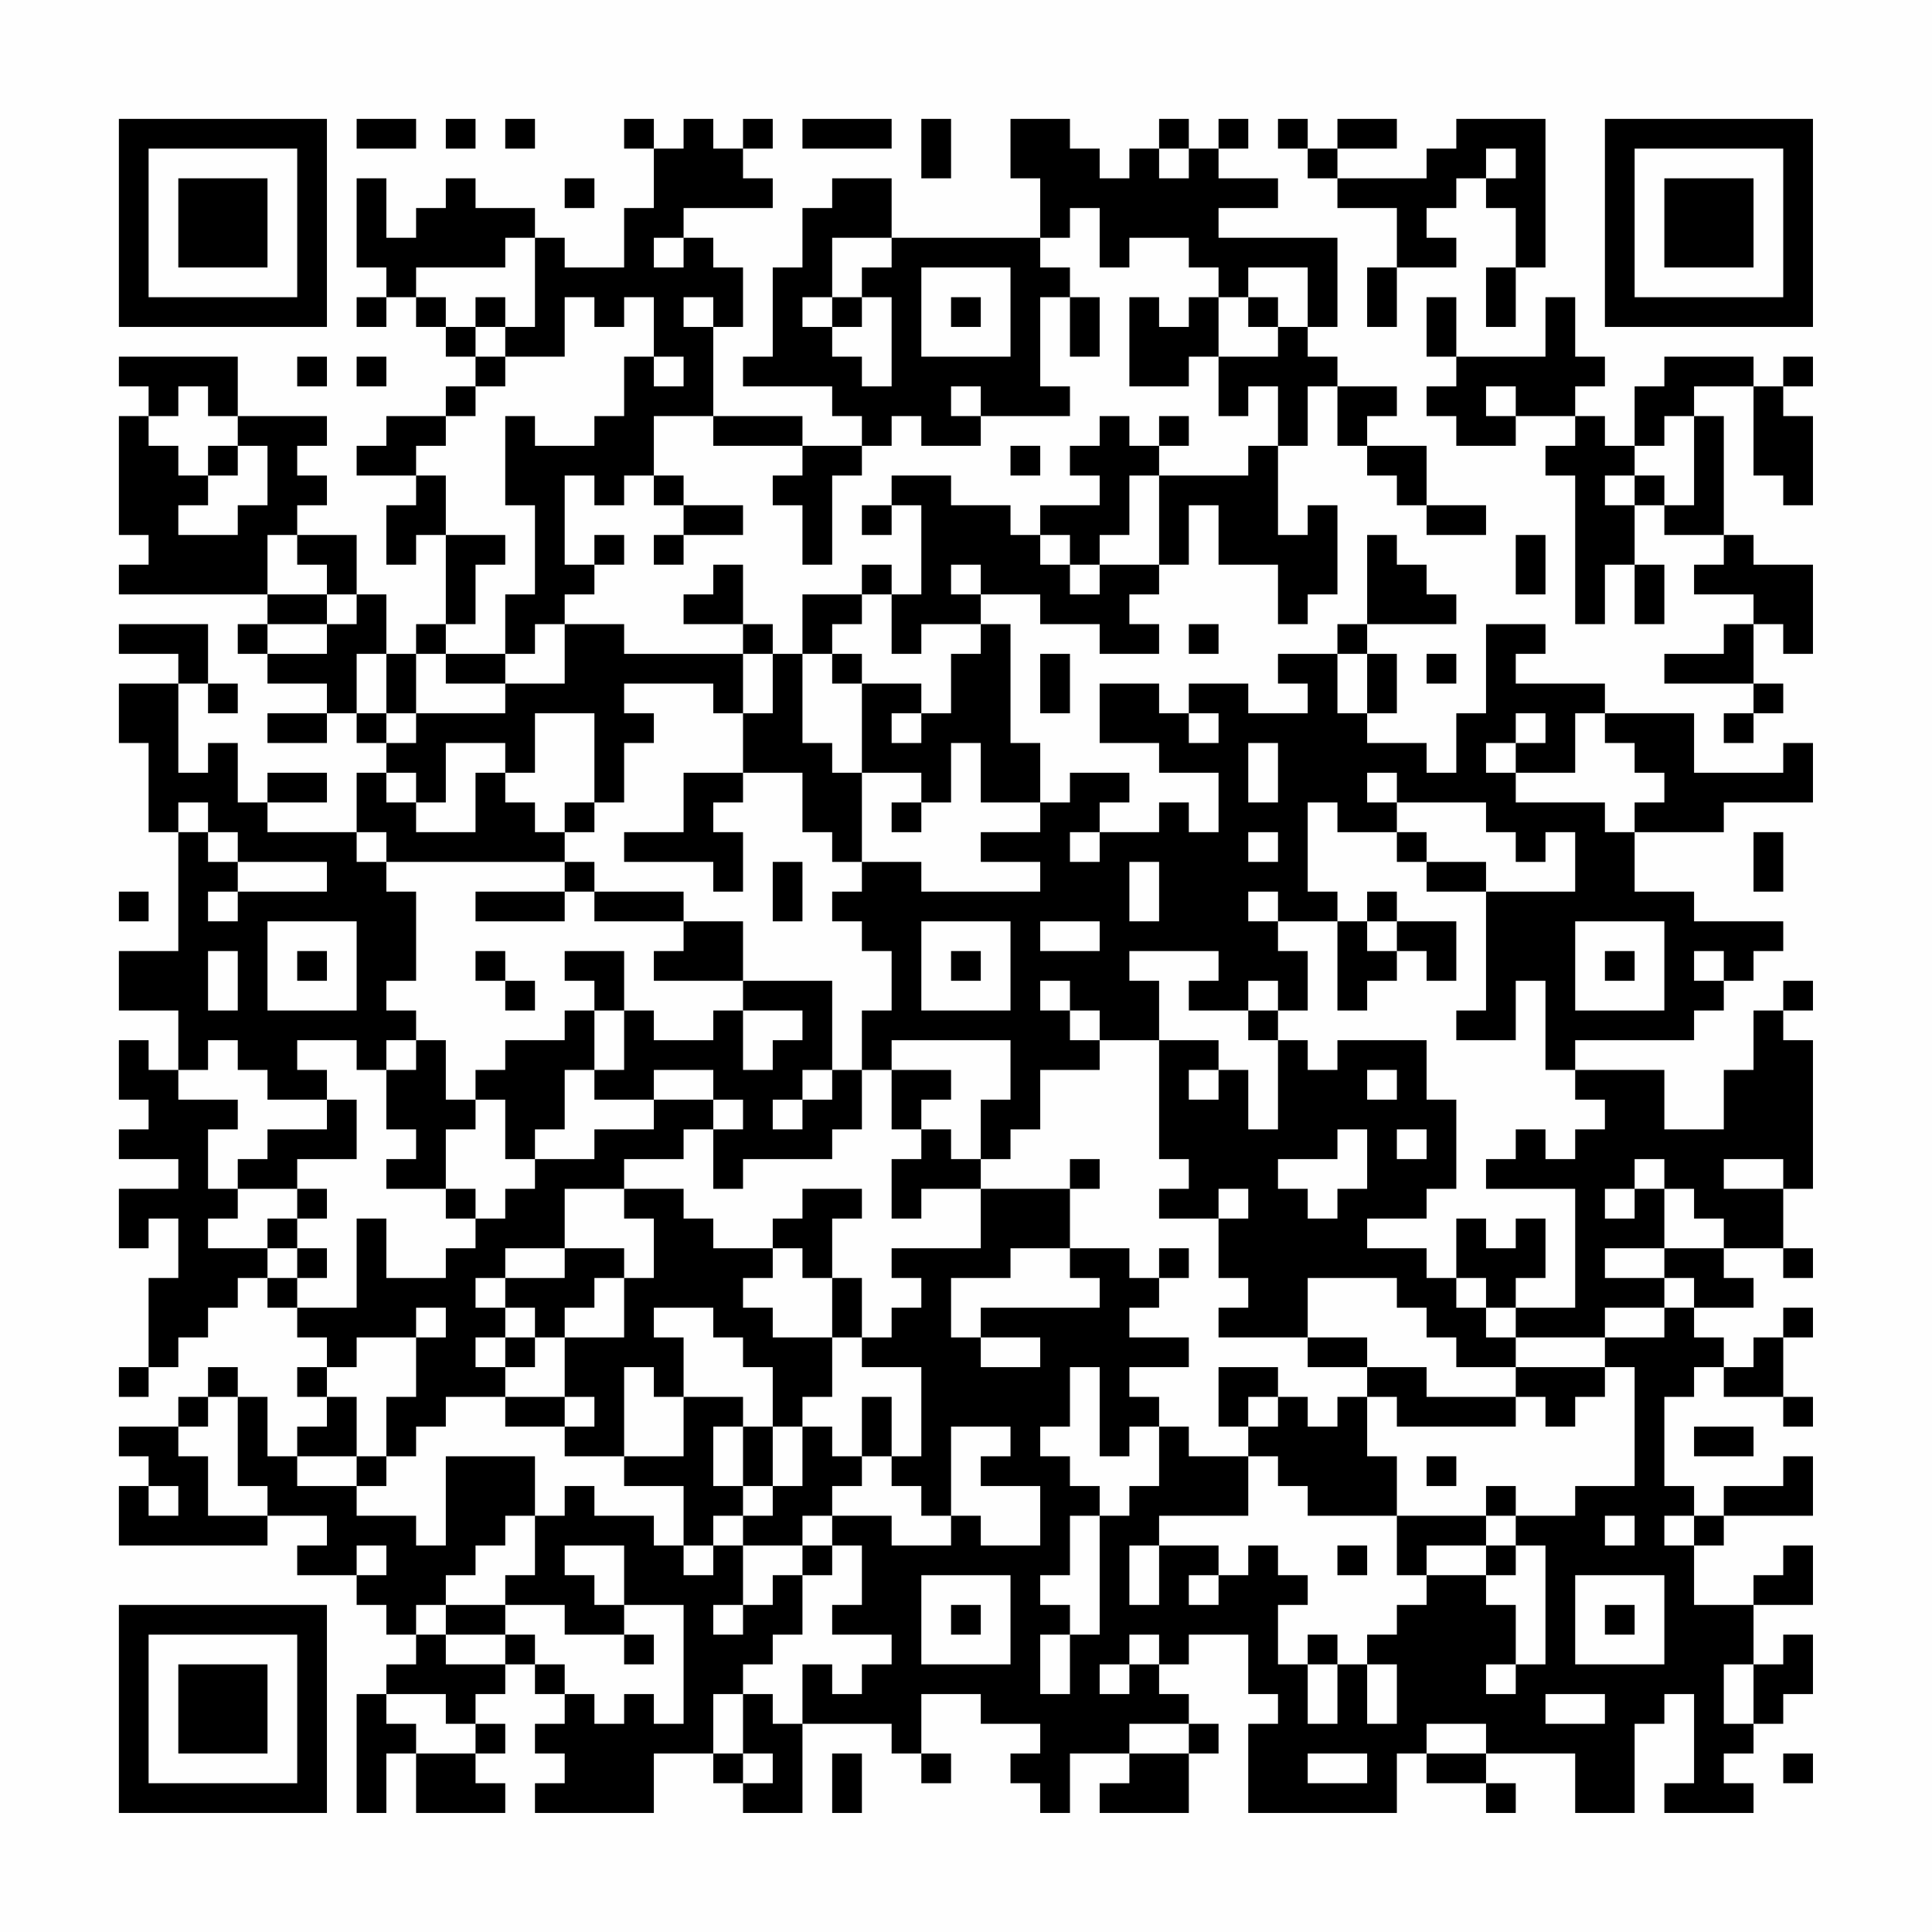 <?xml version="1.0" encoding="UTF-8"?>
<svg xmlns="http://www.w3.org/2000/svg" version="1.1" width="300" height="300" viewBox="0 0 300 300"><rect x="0" y="0" width="300" height="300" fill="#fefefe"/><g transform="scale(4.615)"><g transform="translate(4,4)"><path fill-rule="evenodd" d="M8 0L8 1L10 1L10 0ZM11 0L11 1L12 1L12 0ZM13 0L13 1L14 1L14 0ZM17 0L17 1L18 1L18 3L17 3L17 5L15 5L15 4L14 4L14 3L12 3L12 2L11 2L11 3L10 3L10 4L9 4L9 2L8 2L8 5L9 5L9 6L8 6L8 7L9 7L9 6L10 6L10 7L11 7L11 8L12 8L12 9L11 9L11 10L9 10L9 11L8 11L8 12L10 12L10 13L9 13L9 15L10 15L10 14L11 14L11 17L10 17L10 18L9 18L9 16L8 16L8 14L6 14L6 13L7 13L7 12L6 12L6 11L7 11L7 10L4 10L4 8L0 8L0 9L1 9L1 10L0 10L0 14L1 14L1 15L0 15L0 16L5 16L5 17L4 17L4 18L5 18L5 19L7 19L7 20L5 20L5 21L7 21L7 20L8 20L8 21L9 21L9 22L8 22L8 24L5 24L5 23L7 23L7 22L5 22L5 23L4 23L4 21L3 21L3 22L2 22L2 19L3 19L3 20L4 20L4 19L3 19L3 17L0 17L0 18L2 18L2 19L0 19L0 21L1 21L1 24L2 24L2 28L0 28L0 30L2 30L2 32L1 32L1 31L0 31L0 33L1 33L1 34L0 34L0 35L2 35L2 36L0 36L0 38L1 38L1 37L2 37L2 39L1 39L1 42L0 42L0 43L1 43L1 42L2 42L2 41L3 41L3 40L4 40L4 39L5 39L5 40L6 40L6 41L7 41L7 42L6 42L6 43L7 43L7 44L6 44L6 45L5 45L5 43L4 43L4 42L3 42L3 43L2 43L2 44L0 44L0 45L1 45L1 46L0 46L0 48L5 48L5 47L7 47L7 48L6 48L6 49L8 49L8 50L9 50L9 51L10 51L10 52L9 52L9 53L8 53L8 57L9 57L9 55L10 55L10 57L13 57L13 56L12 56L12 55L13 55L13 54L12 54L12 53L13 53L13 52L14 52L14 53L15 53L15 54L14 54L14 55L15 55L15 56L14 56L14 57L18 57L18 55L20 55L20 56L21 56L21 57L23 57L23 54L26 54L26 55L27 55L27 56L28 56L28 55L27 55L27 53L29 53L29 54L31 54L31 55L30 55L30 56L31 56L31 57L32 57L32 55L34 55L34 56L33 56L33 57L36 57L36 55L37 55L37 54L36 54L36 53L35 53L35 52L36 52L36 51L38 51L38 53L39 53L39 54L38 54L38 57L43 57L43 55L44 55L44 56L46 56L46 57L47 57L47 56L46 56L46 55L49 55L49 57L51 57L51 54L52 54L52 53L53 53L53 56L52 56L52 57L55 57L55 56L54 56L54 55L55 55L55 54L56 54L56 53L57 53L57 51L56 51L56 52L55 52L55 50L57 50L57 48L56 48L56 49L55 49L55 50L53 50L53 48L54 48L54 47L57 47L57 45L56 45L56 46L54 46L54 47L53 47L53 46L52 46L52 43L53 43L53 42L54 42L54 43L56 43L56 44L57 44L57 43L56 43L56 41L57 41L57 40L56 40L56 41L55 41L55 42L54 42L54 41L53 41L53 40L55 40L55 39L54 39L54 38L56 38L56 39L57 39L57 38L56 38L56 36L57 36L57 31L56 31L56 30L57 30L57 29L56 29L56 30L55 30L55 32L54 32L54 34L52 34L52 32L49 32L49 31L53 31L53 30L54 30L54 29L55 29L55 28L56 28L56 27L53 27L53 26L51 26L51 24L54 24L54 23L57 23L57 21L56 21L56 22L53 22L53 20L50 20L50 19L47 19L47 18L48 18L48 17L46 17L46 20L45 20L45 22L44 22L44 21L42 21L42 20L43 20L43 18L42 18L42 17L45 17L45 16L44 16L44 15L43 15L43 14L42 14L42 17L41 17L41 18L39 18L39 19L40 19L40 20L38 20L38 19L36 19L36 20L35 20L35 19L33 19L33 21L35 21L35 22L37 22L37 24L36 24L36 23L35 23L35 24L33 24L33 23L34 23L34 22L32 22L32 23L31 23L31 21L30 21L30 17L29 17L29 16L31 16L31 17L33 17L33 18L35 18L35 17L34 17L34 16L35 16L35 15L36 15L36 13L37 13L37 15L39 15L39 17L40 17L40 16L41 16L41 13L40 13L40 14L39 14L39 11L40 11L40 9L41 9L41 11L42 11L42 12L43 12L43 13L44 13L44 14L46 14L46 13L44 13L44 11L42 11L42 10L43 10L43 9L41 9L41 8L40 8L40 7L41 7L41 4L37 4L37 3L39 3L39 2L37 2L37 1L38 1L38 0L37 0L37 1L36 1L36 0L35 0L35 1L34 1L34 2L33 2L33 1L32 1L32 0L30 0L30 2L31 2L31 4L26 4L26 2L24 2L24 3L23 3L23 5L22 5L22 8L21 8L21 9L24 9L24 10L25 10L25 11L23 11L23 10L20 10L20 7L21 7L21 5L20 5L20 4L19 4L19 3L22 3L22 2L21 2L21 1L22 1L22 0L21 0L21 1L20 1L20 0L19 0L19 1L18 1L18 0ZM23 0L23 1L26 1L26 0ZM27 0L27 2L28 2L28 0ZM39 0L39 1L40 1L40 2L41 2L41 3L43 3L43 5L42 5L42 7L43 7L43 5L45 5L45 4L44 4L44 3L45 3L45 2L46 2L46 3L47 3L47 5L46 5L46 7L47 7L47 5L48 5L48 0L45 0L45 1L44 1L44 2L41 2L41 1L43 1L43 0L41 0L41 1L40 1L40 0ZM35 1L35 2L36 2L36 1ZM46 1L46 2L47 2L47 1ZM15 2L15 3L16 3L16 2ZM32 3L32 4L31 4L31 5L32 5L32 6L31 6L31 9L32 9L32 10L29 10L29 9L28 9L28 10L29 10L29 11L27 11L27 10L26 10L26 11L25 11L25 12L24 12L24 15L23 15L23 13L22 13L22 12L23 12L23 11L20 11L20 10L18 10L18 12L17 12L17 13L16 13L16 12L15 12L15 15L16 15L16 16L15 16L15 17L14 17L14 18L13 18L13 16L14 16L14 13L13 13L13 10L14 10L14 11L16 11L16 10L17 10L17 8L18 8L18 9L19 9L19 8L18 8L18 6L17 6L17 7L16 7L16 6L15 6L15 8L13 8L13 7L14 7L14 4L13 4L13 5L10 5L10 6L11 6L11 7L12 7L12 8L13 8L13 9L12 9L12 10L11 10L11 11L10 11L10 12L11 12L11 14L13 14L13 15L12 15L12 17L11 17L11 18L10 18L10 20L9 20L9 18L8 18L8 20L9 20L9 21L10 21L10 20L13 20L13 19L15 19L15 17L17 17L17 18L21 18L21 20L20 20L20 19L17 19L17 20L18 20L18 21L17 21L17 23L16 23L16 20L14 20L14 22L13 22L13 21L11 21L11 23L10 23L10 22L9 22L9 23L10 23L10 24L12 24L12 22L13 22L13 23L14 23L14 24L15 24L15 25L9 25L9 24L8 24L8 25L9 25L9 26L10 26L10 29L9 29L9 30L10 30L10 31L9 31L9 32L8 32L8 31L6 31L6 32L7 32L7 33L5 33L5 32L4 32L4 31L3 31L3 32L2 32L2 33L4 33L4 34L3 34L3 36L4 36L4 37L3 37L3 38L5 38L5 39L6 39L6 40L8 40L8 37L9 37L9 39L11 39L11 38L12 38L12 37L13 37L13 36L14 36L14 35L16 35L16 34L18 34L18 33L20 33L20 34L19 34L19 35L17 35L17 36L15 36L15 38L13 38L13 39L12 39L12 40L13 40L13 41L12 41L12 42L13 42L13 43L11 43L11 44L10 44L10 45L9 45L9 43L10 43L10 41L11 41L11 40L10 40L10 41L8 41L8 42L7 42L7 43L8 43L8 45L6 45L6 46L8 46L8 47L10 47L10 48L11 48L11 45L14 45L14 47L13 47L13 48L12 48L12 49L11 49L11 50L10 50L10 51L11 51L11 52L13 52L13 51L14 51L14 52L15 52L15 53L16 53L16 54L17 54L17 53L18 53L18 54L19 54L19 50L17 50L17 48L15 48L15 49L16 49L16 50L17 50L17 51L15 51L15 50L13 50L13 49L14 49L14 47L15 47L15 46L16 46L16 47L18 47L18 48L19 48L19 49L20 49L20 48L21 48L21 50L20 50L20 51L21 51L21 50L22 50L22 49L23 49L23 51L22 51L22 52L21 52L21 53L20 53L20 55L21 55L21 56L22 56L22 55L21 55L21 53L22 53L22 54L23 54L23 52L24 52L24 53L25 53L25 52L26 52L26 51L24 51L24 50L25 50L25 48L24 48L24 47L26 47L26 48L28 48L28 47L29 47L29 48L31 48L31 46L29 46L29 45L30 45L30 44L28 44L28 47L27 47L27 46L26 46L26 45L27 45L27 42L25 42L25 41L26 41L26 40L27 40L27 39L26 39L26 38L29 38L29 36L32 36L32 38L30 38L30 39L28 39L28 41L29 41L29 42L31 42L31 41L29 41L29 40L33 40L33 39L32 39L32 38L34 38L34 39L35 39L35 40L34 40L34 41L36 41L36 42L34 42L34 43L35 43L35 44L34 44L34 45L33 45L33 42L32 42L32 44L31 44L31 45L32 45L32 46L33 46L33 47L32 47L32 49L31 49L31 50L32 50L32 51L31 51L31 53L32 53L32 51L33 51L33 47L34 47L34 46L35 46L35 44L36 44L36 45L38 45L38 47L35 47L35 48L34 48L34 50L35 50L35 48L37 48L37 49L36 49L36 50L37 50L37 49L38 49L38 48L39 48L39 49L40 49L40 50L39 50L39 52L40 52L40 54L41 54L41 52L42 52L42 54L43 54L43 52L42 52L42 51L43 51L43 50L44 50L44 49L46 49L46 50L47 50L47 52L46 52L46 53L47 53L47 52L48 52L48 48L47 48L47 47L49 47L49 46L51 46L51 42L50 42L50 41L52 41L52 40L53 40L53 39L52 39L52 38L54 38L54 37L53 37L53 36L52 36L52 35L51 35L51 36L50 36L50 37L51 37L51 36L52 36L52 38L50 38L50 39L52 39L52 40L50 40L50 41L47 41L47 40L49 40L49 36L46 36L46 35L47 35L47 34L48 34L48 35L49 35L49 34L50 34L50 33L49 33L49 32L48 32L48 29L47 29L47 31L45 31L45 30L46 30L46 26L49 26L49 24L48 24L48 25L47 25L47 24L46 24L46 23L43 23L43 22L42 22L42 23L43 23L43 24L41 24L41 23L40 23L40 26L41 26L41 27L39 27L39 26L38 26L38 27L39 27L39 28L40 28L40 30L39 30L39 29L38 29L38 30L36 30L36 29L37 29L37 28L34 28L34 29L35 29L35 31L33 31L33 30L32 30L32 29L31 29L31 30L32 30L32 31L33 31L33 32L31 32L31 34L30 34L30 35L29 35L29 33L30 33L30 31L26 31L26 32L25 32L25 30L26 30L26 28L25 28L25 27L24 27L24 26L25 26L25 25L27 25L27 26L31 26L31 25L29 25L29 24L31 24L31 23L29 23L29 21L28 21L28 23L27 23L27 22L25 22L25 19L27 19L27 20L26 20L26 21L27 21L27 20L28 20L28 18L29 18L29 17L27 17L27 18L26 18L26 16L27 16L27 13L26 13L26 12L28 12L28 13L30 13L30 14L31 14L31 15L32 15L32 16L33 16L33 15L35 15L35 12L38 12L38 11L39 11L39 9L38 9L38 10L37 10L37 8L39 8L39 7L40 7L40 5L38 5L38 6L37 6L37 5L36 5L36 4L34 4L34 5L33 5L33 3ZM18 4L18 5L19 5L19 4ZM24 4L24 6L23 6L23 7L24 7L24 8L25 8L25 9L26 9L26 6L25 6L25 5L26 5L26 4ZM27 5L27 8L30 8L30 5ZM12 6L12 7L13 7L13 6ZM19 6L19 7L20 7L20 6ZM24 6L24 7L25 7L25 6ZM28 6L28 7L29 7L29 6ZM32 6L32 8L33 8L33 6ZM34 6L34 9L36 9L36 8L37 8L37 6L36 6L36 7L35 7L35 6ZM38 6L38 7L39 7L39 6ZM44 6L44 8L45 8L45 9L44 9L44 10L45 10L45 11L47 11L47 10L49 10L49 11L48 11L48 12L49 12L49 17L50 17L50 15L51 15L51 17L52 17L52 15L51 15L51 13L52 13L52 14L54 14L54 15L53 15L53 16L55 16L55 17L54 17L54 18L52 18L52 19L55 19L55 20L54 20L54 21L55 21L55 20L56 20L56 19L55 19L55 17L56 17L56 18L57 18L57 15L55 15L55 14L54 14L54 10L53 10L53 9L55 9L55 12L56 12L56 13L57 13L57 10L56 10L56 9L57 9L57 8L56 8L56 9L55 9L55 8L52 8L52 9L51 9L51 11L50 11L50 10L49 10L49 9L50 9L50 8L49 8L49 6L48 6L48 8L45 8L45 6ZM6 8L6 9L7 9L7 8ZM8 8L8 9L9 9L9 8ZM2 9L2 10L1 10L1 11L2 11L2 12L3 12L3 13L2 13L2 14L4 14L4 13L5 13L5 11L4 11L4 10L3 10L3 9ZM46 9L46 10L47 10L47 9ZM33 10L33 11L32 11L32 12L33 12L33 13L31 13L31 14L32 14L32 15L33 15L33 14L34 14L34 12L35 12L35 11L36 11L36 10L35 10L35 11L34 11L34 10ZM52 10L52 11L51 11L51 12L50 12L50 13L51 13L51 12L52 12L52 13L53 13L53 10ZM3 11L3 12L4 12L4 11ZM30 11L30 12L31 12L31 11ZM18 12L18 13L19 13L19 14L18 14L18 15L19 15L19 14L21 14L21 13L19 13L19 12ZM25 13L25 14L26 14L26 13ZM5 14L5 16L7 16L7 17L5 17L5 18L7 18L7 17L8 17L8 16L7 16L7 15L6 15L6 14ZM16 14L16 15L17 15L17 14ZM47 14L47 16L48 16L48 14ZM20 15L20 16L19 16L19 17L21 17L21 18L22 18L22 20L21 20L21 22L19 22L19 24L17 24L17 25L20 25L20 26L21 26L21 24L20 24L20 23L21 23L21 22L23 22L23 24L24 24L24 25L25 25L25 22L24 22L24 21L23 21L23 18L24 18L24 19L25 19L25 18L24 18L24 17L25 17L25 16L26 16L26 15L25 15L25 16L23 16L23 18L22 18L22 17L21 17L21 15ZM28 15L28 16L29 16L29 15ZM36 17L36 18L37 18L37 17ZM11 18L11 19L13 19L13 18ZM31 18L31 20L32 20L32 18ZM41 18L41 20L42 20L42 18ZM44 18L44 19L45 19L45 18ZM36 20L36 21L37 21L37 20ZM47 20L47 21L46 21L46 22L47 22L47 23L50 23L50 24L51 24L51 23L52 23L52 22L51 22L51 21L50 21L50 20L49 20L49 22L47 22L47 21L48 21L48 20ZM38 21L38 23L39 23L39 21ZM2 23L2 24L3 24L3 25L4 25L4 26L3 26L3 27L4 27L4 26L7 26L7 25L4 25L4 24L3 24L3 23ZM15 23L15 24L16 24L16 23ZM26 23L26 24L27 24L27 23ZM32 24L32 25L33 25L33 24ZM38 24L38 25L39 25L39 24ZM43 24L43 25L44 25L44 26L46 26L46 25L44 25L44 24ZM55 24L55 26L56 26L56 24ZM15 25L15 26L12 26L12 27L15 27L15 26L16 26L16 27L19 27L19 28L18 28L18 29L21 29L21 30L20 30L20 31L18 31L18 30L17 30L17 28L15 28L15 29L16 29L16 30L15 30L15 31L13 31L13 32L12 32L12 33L11 33L11 31L10 31L10 32L9 32L9 34L10 34L10 35L9 35L9 36L11 36L11 37L12 37L12 36L11 36L11 34L12 34L12 33L13 33L13 35L14 35L14 34L15 34L15 32L16 32L16 33L18 33L18 32L20 32L20 33L21 33L21 34L20 34L20 36L21 36L21 35L24 35L24 34L25 34L25 32L24 32L24 29L21 29L21 27L19 27L19 26L16 26L16 25ZM22 25L22 27L23 27L23 25ZM34 25L34 27L35 27L35 25ZM0 26L0 27L1 27L1 26ZM42 26L42 27L41 27L41 30L42 30L42 29L43 29L43 28L44 28L44 29L45 29L45 27L43 27L43 26ZM5 27L5 30L8 30L8 27ZM27 27L27 30L30 30L30 27ZM31 27L31 28L33 28L33 27ZM42 27L42 28L43 28L43 27ZM49 27L49 30L52 30L52 27ZM3 28L3 30L4 30L4 28ZM6 28L6 29L7 29L7 28ZM12 28L12 29L13 29L13 30L14 30L14 29L13 29L13 28ZM28 28L28 29L29 29L29 28ZM50 28L50 29L51 29L51 28ZM53 28L53 29L54 29L54 28ZM16 30L16 32L17 32L17 30ZM21 30L21 32L22 32L22 31L23 31L23 30ZM38 30L38 31L39 31L39 34L38 34L38 32L37 32L37 31L35 31L35 35L36 35L36 36L35 36L35 37L37 37L37 39L38 39L38 40L37 40L37 41L40 41L40 42L42 42L42 43L41 43L41 44L40 44L40 43L39 43L39 42L37 42L37 44L38 44L38 45L39 45L39 46L40 46L40 47L43 47L43 49L44 49L44 48L46 48L46 49L47 49L47 48L46 48L46 47L47 47L47 46L46 46L46 47L43 47L43 45L42 45L42 43L43 43L43 44L47 44L47 43L48 43L48 44L49 44L49 43L50 43L50 42L47 42L47 41L46 41L46 40L47 40L47 39L48 39L48 37L47 37L47 38L46 38L46 37L45 37L45 39L44 39L44 38L42 38L42 37L44 37L44 36L45 36L45 33L44 33L44 31L41 31L41 32L40 32L40 31L39 31L39 30ZM23 32L23 33L22 33L22 34L23 34L23 33L24 33L24 32ZM26 32L26 34L27 34L27 35L26 35L26 37L27 37L27 36L29 36L29 35L28 35L28 34L27 34L27 33L28 33L28 32ZM36 32L36 33L37 33L37 32ZM42 32L42 33L43 33L43 32ZM7 33L7 34L5 34L5 35L4 35L4 36L6 36L6 37L5 37L5 38L6 38L6 39L7 39L7 38L6 38L6 37L7 37L7 36L6 36L6 35L8 35L8 33ZM41 34L41 35L39 35L39 36L40 36L40 37L41 37L41 36L42 36L42 34ZM43 34L43 35L44 35L44 34ZM32 35L32 36L33 36L33 35ZM54 35L54 36L56 36L56 35ZM17 36L17 37L18 37L18 39L17 39L17 38L15 38L15 39L13 39L13 40L14 40L14 41L13 41L13 42L14 42L14 41L15 41L15 43L13 43L13 44L15 44L15 45L17 45L17 46L19 46L19 48L20 48L20 47L21 47L21 48L23 48L23 49L24 49L24 48L23 48L23 47L24 47L24 46L25 46L25 45L26 45L26 43L25 43L25 45L24 45L24 44L23 44L23 43L24 43L24 41L25 41L25 39L24 39L24 37L25 37L25 36L23 36L23 37L22 37L22 38L20 38L20 37L19 37L19 36ZM37 36L37 37L38 37L38 36ZM22 38L22 39L21 39L21 40L22 40L22 41L24 41L24 39L23 39L23 38ZM35 38L35 39L36 39L36 38ZM16 39L16 40L15 40L15 41L17 41L17 39ZM40 39L40 41L42 41L42 42L44 42L44 43L47 43L47 42L45 42L45 41L44 41L44 40L43 40L43 39ZM45 39L45 40L46 40L46 39ZM18 40L18 41L19 41L19 43L18 43L18 42L17 42L17 45L19 45L19 43L21 43L21 44L20 44L20 46L21 46L21 47L22 47L22 46L23 46L23 44L22 44L22 42L21 42L21 41L20 41L20 40ZM3 43L3 44L2 44L2 45L3 45L3 47L5 47L5 46L4 46L4 43ZM15 43L15 44L16 44L16 43ZM38 43L38 44L39 44L39 43ZM21 44L21 46L22 46L22 44ZM53 44L53 45L55 45L55 44ZM8 45L8 46L9 46L9 45ZM44 45L44 46L45 46L45 45ZM1 46L1 47L2 47L2 46ZM50 47L50 48L51 48L51 47ZM52 47L52 48L53 48L53 47ZM8 48L8 49L9 49L9 48ZM41 48L41 49L42 49L42 48ZM27 49L27 52L30 52L30 49ZM49 49L49 52L52 52L52 49ZM11 50L11 51L13 51L13 50ZM28 50L28 51L29 51L29 50ZM50 50L50 51L51 51L51 50ZM17 51L17 52L18 52L18 51ZM34 51L34 52L33 52L33 53L34 53L34 52L35 52L35 51ZM40 51L40 52L41 52L41 51ZM54 52L54 54L55 54L55 52ZM9 53L9 54L10 54L10 55L12 55L12 54L11 54L11 53ZM48 53L48 54L50 54L50 53ZM34 54L34 55L36 55L36 54ZM44 54L44 55L46 55L46 54ZM24 55L24 57L25 57L25 55ZM40 55L40 56L42 56L42 55ZM56 55L56 56L57 56L57 55ZM0 0L0 7L7 7L7 0ZM1 1L1 6L6 6L6 1ZM2 2L2 5L5 5L5 2ZM50 0L50 7L57 7L57 0ZM51 1L51 6L56 6L56 1ZM52 2L52 5L55 5L55 2ZM0 50L0 57L7 57L7 50ZM1 51L1 56L6 56L6 51ZM2 52L2 55L5 55L5 52Z" fill="#000000"/></g></g></svg>

